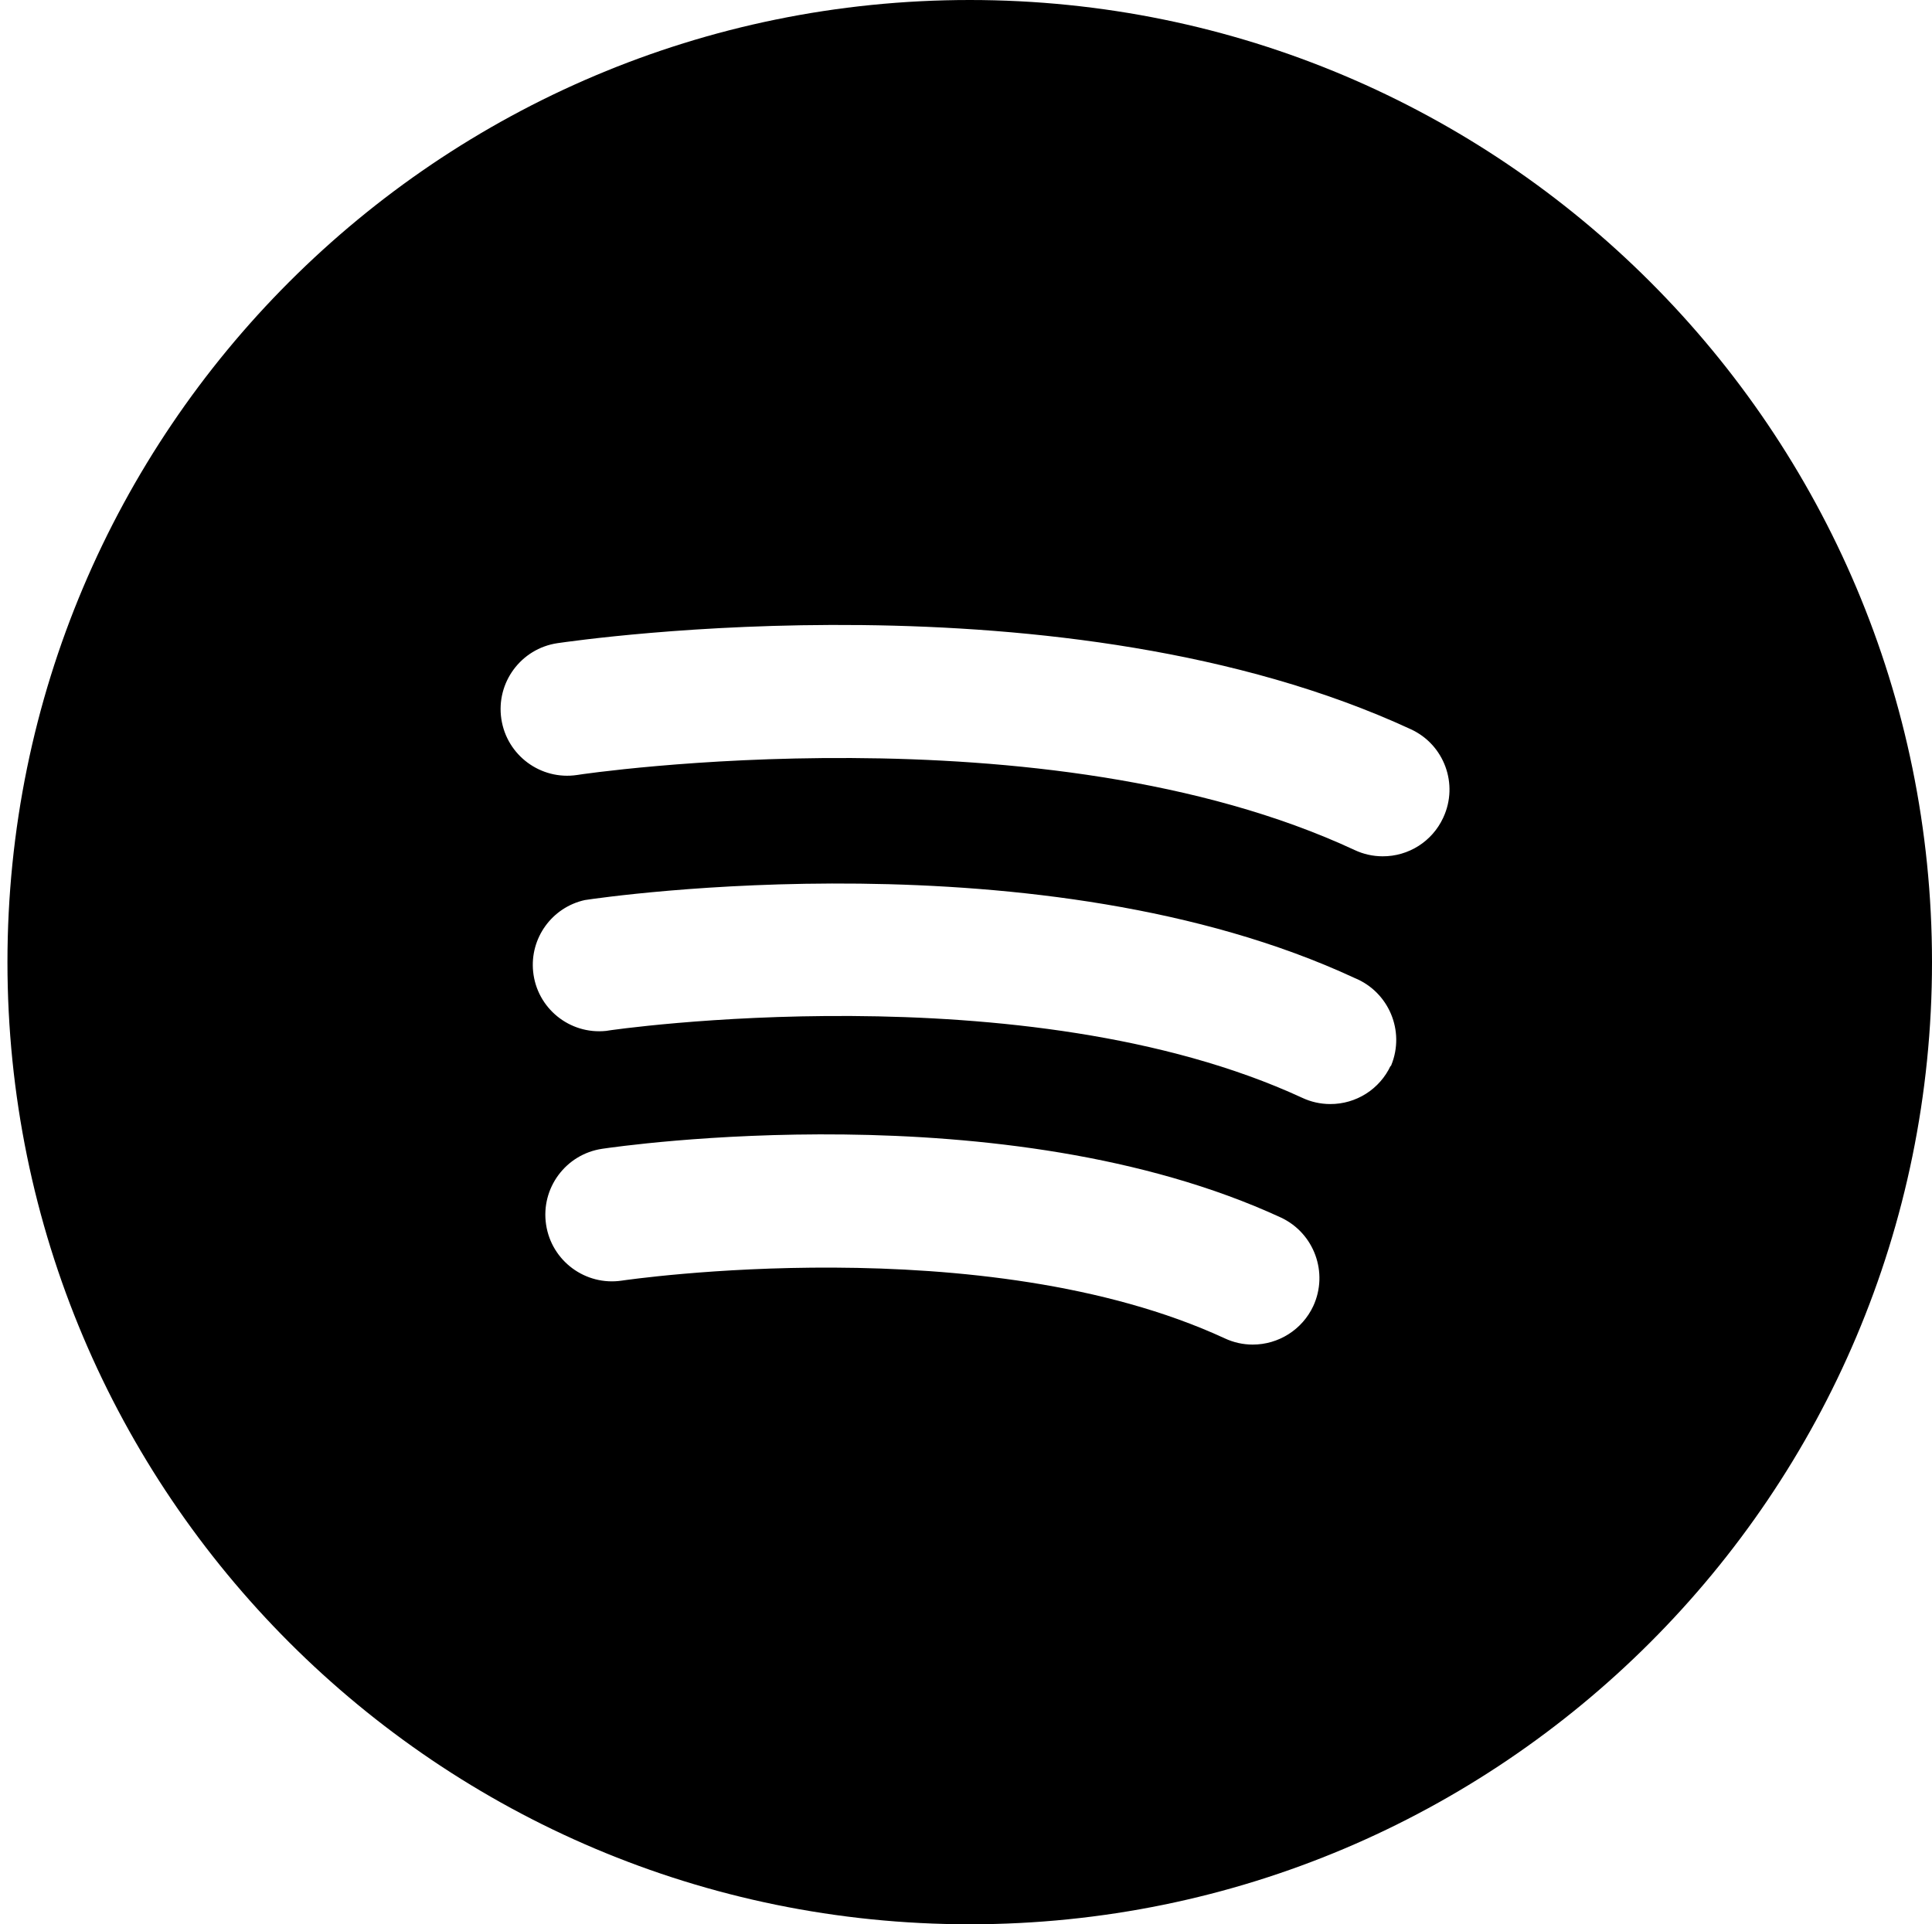 <?xml version="1.0" encoding="utf-8"?>
<!-- Generator: Adobe Illustrator 16.0.0, SVG Export Plug-In . SVG Version: 6.00 Build 0)  -->
<!DOCTYPE svg PUBLIC "-//W3C//DTD SVG 1.1//EN" "http://www.w3.org/Graphics/SVG/1.1/DTD/svg11.dtd">
<svg version="1.1" id="Layer_1" xmlns="http://www.w3.org/2000/svg" xmlns:xlink="http://www.w3.org/1999/xlink" x="0px" y="0px"
	 width="597.586px" height="595.281px" viewBox="0 0 597.586 595.281" enable-background="new 0 0 597.586 595.281"
	 xml:space="preserve">
<title>footer-spotify</title>
<g id="Layer_2">
	<g id="Layer_1-2">
		<path d="M299.945,0C135.563,0,2.305,133.258,2.305,297.641c0,164.382,133.258,297.641,297.64,297.641
			s297.642-133.259,297.642-297.641C597.585,133.258,464.325,0,299.945,0z M406.201,404.049
			c-3.407,7.271-10.72,11.914-18.752,11.903c-2.982-0.005-5.931-0.665-8.631-1.935c-74.41-34.377-185.43-18.007-186.472-17.858
			c-11.261,1.688-21.755-6.077-23.438-17.337c-1.686-11.261,6.077-21.755,17.338-23.438c5.061-0.744,124.563-18.156,209.983,21.279
			C406.511,381.506,410.964,393.73,406.201,404.049z M430.161,329.636c-3.38,7.298-10.709,11.951-18.752,11.906
			c-2.981-0.008-5.931-0.666-8.631-1.938c-85.721-39.586-214.003-20.983-215.343-20.686c-11.283,1.157-21.369-7.05-22.528-18.333
			c-1.064-10.366,5.806-19.891,15.98-22.146c5.804-0.895,141.677-20.688,238.109,24.107c10.578,4.317,15.653,16.394,11.336,26.971
			c-0.057,0.139-0.112,0.276-0.174,0.414L430.161,329.636L430.161,329.636z M446.384,252.994
			c-3.38,7.298-10.708,11.951-18.751,11.906c-2.984-0.006-5.933-0.666-8.632-1.938c-95.842-44.646-239.006-23.513-240.493-23.216
			c-11.261,1.688-21.755-6.077-23.438-17.337c-1.686-11.261,6.077-21.755,17.337-23.438c6.399-0.895,156.856-22.918,264.007,26.639
			c10.298,4.758,14.787,16.961,10.029,27.258C446.424,252.911,446.404,252.952,446.384,252.994z"/>
	</g>
</g>
</svg>
